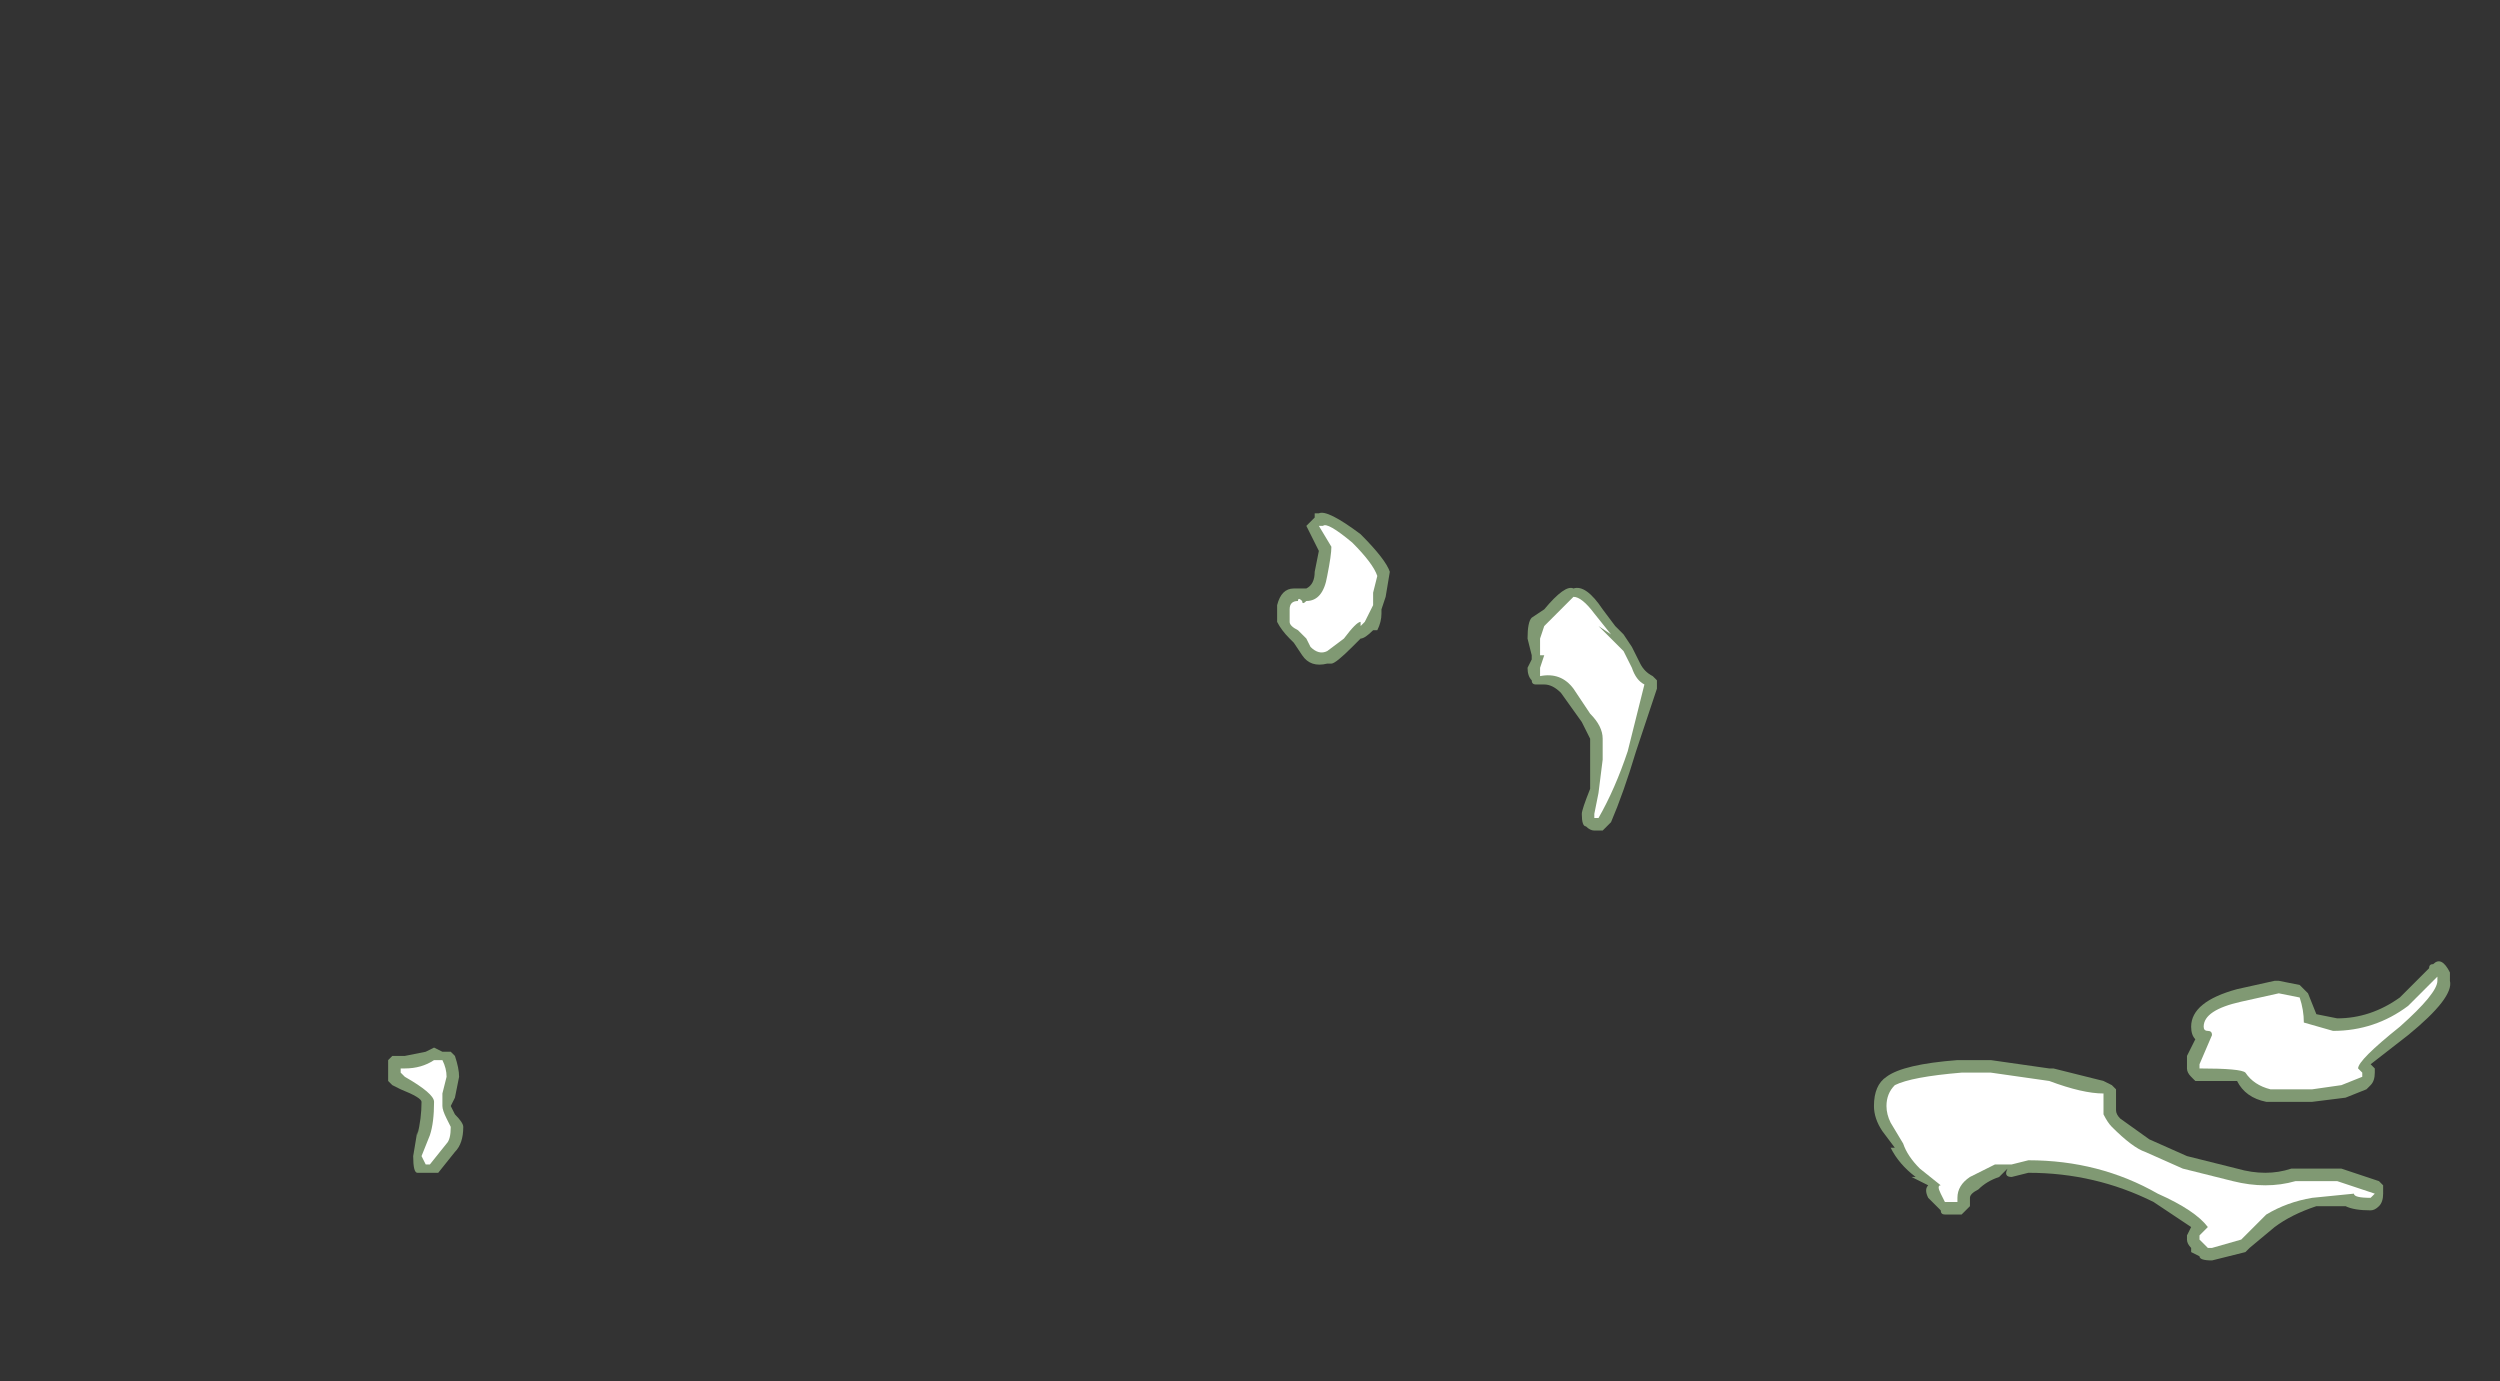 <?xml version="1.0" encoding="UTF-8" standalone="no"?>
<svg xmlns:ffdec="https://www.free-decompiler.com/flash" xmlns:xlink="http://www.w3.org/1999/xlink" ffdec:objectType="frame" height="115.85px" width="209.65px" xmlns="http://www.w3.org/2000/svg">
  <rect width="100%" height="100%" fill="#333333" stroke="none"/>
  <g transform="matrix(1.0, 0.0, 0.0, 1.0, 106.75, 125.3)">
    <use ffdec:characterId="1606" height="8.95" transform="matrix(7.0, 0.0, 0.0, 7.0, -74.2, -82.25)" width="24.7" xlink:href="#shape0"/>
  </g>
  <defs>
    <g id="shape0" transform="matrix(1.0, 0.0, 0.0, 1.0, 10.6, 11.75)">
      <path d="M3.95 -10.6 L4.1 -10.4 4.2 -10.3 4.3 -10.15 4.4 -9.95 Q4.45 -9.85 4.55 -9.8 L4.6 -9.75 4.6 -9.65 4.35 -8.9 Q4.2 -8.4 4.05 -8.05 L3.95 -7.95 3.85 -7.95 Q3.8 -7.95 3.75 -8.0 3.7 -8.0 3.7 -8.15 3.7 -8.2 3.8 -8.45 L3.8 -9.05 3.7 -9.25 3.45 -9.6 Q3.35 -9.7 3.25 -9.7 L3.15 -9.7 Q3.1 -9.7 3.1 -9.75 3.05 -9.8 3.05 -9.9 L3.1 -10.0 3.1 -10.05 3.05 -10.25 Q3.05 -10.45 3.1 -10.5 L3.25 -10.6 Q3.5 -10.9 3.6 -10.85 3.75 -10.9 3.95 -10.6 M0.4 -11.6 L0.5 -11.7 0.5 -11.75 0.55 -11.75 Q0.65 -11.8 1.05 -11.5 1.35 -11.2 1.4 -11.05 L1.35 -10.75 1.3 -10.6 1.3 -10.55 Q1.3 -10.45 1.25 -10.35 L1.2 -10.35 Q1.1 -10.25 1.05 -10.25 L0.95 -10.15 Q0.75 -9.95 0.7 -9.95 L0.65 -9.95 Q0.45 -9.9 0.35 -10.05 L0.25 -10.2 0.2 -10.25 Q0.1 -10.35 0.05 -10.45 0.05 -10.55 0.05 -10.65 0.1 -10.85 0.25 -10.85 L0.4 -10.85 Q0.5 -10.9 0.5 -11.05 L0.55 -11.3 0.4 -11.6 M11.55 -6.05 L12.0 -6.15 12.05 -6.15 12.3 -6.1 12.4 -6.0 12.5 -5.75 12.75 -5.7 Q13.15 -5.7 13.5 -5.95 L13.85 -6.3 Q13.85 -6.35 13.9 -6.35 14.0 -6.45 14.1 -6.25 L14.1 -6.15 Q14.15 -5.95 13.6 -5.5 L13.15 -5.15 13.2 -5.1 13.2 -5.05 Q13.2 -4.95 13.15 -4.9 L13.1 -4.85 12.85 -4.75 12.45 -4.7 11.9 -4.7 Q11.65 -4.75 11.55 -4.95 L11.05 -4.95 11.0 -5.0 Q10.95 -5.05 10.95 -5.1 L10.95 -5.25 11.05 -5.45 Q11.0 -5.5 11.0 -5.6 11.0 -5.9 11.55 -6.05 M10.1 -4.6 Q10.1 -4.55 10.15 -4.5 L10.5 -4.25 10.95 -4.05 11.55 -3.9 Q11.9 -3.8 12.2 -3.9 L12.8 -3.9 13.25 -3.75 13.3 -3.7 13.3 -3.6 Q13.3 -3.5 13.25 -3.45 13.2 -3.4 13.15 -3.4 12.95 -3.4 12.85 -3.45 L12.5 -3.45 Q12.2 -3.35 12.0 -3.2 L11.7 -2.95 11.65 -2.9 11.25 -2.8 Q11.1 -2.8 11.1 -2.85 L11.0 -2.9 11.0 -2.95 Q10.95 -3.0 10.95 -3.05 L10.95 -3.1 11.0 -3.2 10.55 -3.5 Q9.85 -3.85 9.05 -3.85 L8.85 -3.8 Q8.75 -3.8 8.8 -3.9 L8.7 -3.8 Q8.55 -3.75 8.45 -3.65 8.35 -3.6 8.35 -3.55 L8.35 -3.45 8.25 -3.35 8.05 -3.35 Q8.0 -3.35 8.0 -3.4 L7.85 -3.55 Q7.8 -3.65 7.85 -3.7 L7.65 -3.8 7.7 -3.8 Q7.5 -3.95 7.4 -4.15 L7.45 -4.15 7.3 -4.35 Q7.2 -4.5 7.2 -4.65 7.2 -4.9 7.35 -5.0 7.55 -5.15 8.2 -5.2 L8.6 -5.2 9.3 -5.1 9.35 -5.1 9.95 -4.95 10.05 -4.9 10.1 -4.85 10.1 -4.6 M-9.95 -5.3 L-9.85 -5.3 -9.8 -5.25 Q-9.75 -5.1 -9.75 -5.0 L-9.8 -4.75 -9.85 -4.65 -9.8 -4.55 Q-9.7 -4.45 -9.7 -4.4 -9.7 -4.2 -9.8 -4.1 L-10.0 -3.85 -10.25 -3.85 Q-10.3 -3.85 -10.3 -4.05 L-10.25 -4.35 -10.25 -4.3 Q-10.2 -4.5 -10.2 -4.7 -10.2 -4.75 -10.45 -4.85 L-10.55 -4.9 -10.6 -4.95 -10.6 -5.2 -10.55 -5.25 -10.4 -5.25 -10.15 -5.3 -10.05 -5.35 -9.95 -5.3" fill="#cdffb4" fill-opacity="0.502" fill-rule="evenodd" stroke="none"/>
      <path d="M0.6 -11.6 Q0.65 -11.65 0.95 -11.4 1.2 -11.15 1.25 -11.0 L1.2 -10.8 1.2 -10.65 1.1 -10.45 1.05 -10.4 1.05 -10.45 Q1.0 -10.45 0.85 -10.25 L0.65 -10.1 Q0.55 -10.05 0.45 -10.15 L0.4 -10.25 0.3 -10.35 Q0.2 -10.4 0.2 -10.45 L0.2 -10.6 Q0.2 -10.7 0.3 -10.7 0.3 -10.75 0.35 -10.7 0.35 -10.65 0.4 -10.7 0.6 -10.7 0.65 -11.0 0.7 -11.25 0.7 -11.35 L0.55 -11.6 0.6 -11.6 M4.3 -9.9 Q4.35 -9.75 4.45 -9.7 L4.25 -8.9 Q4.1 -8.45 3.9 -8.1 L3.85 -8.1 3.85 -8.15 3.9 -8.4 3.95 -8.8 3.95 -9.05 Q3.95 -9.2 3.8 -9.35 L3.6 -9.65 Q3.45 -9.85 3.2 -9.8 L3.2 -9.9 3.25 -10.05 3.2 -10.05 3.2 -10.25 3.25 -10.4 3.35 -10.5 Q3.55 -10.7 3.6 -10.75 3.7 -10.75 3.85 -10.55 L4.05 -10.3 3.9 -10.4 4.2 -10.1 4.3 -9.9 M11.2 -5.55 Q11.15 -5.55 11.15 -5.6 11.15 -5.8 11.6 -5.9 L12.05 -6.0 12.3 -5.95 Q12.35 -5.8 12.35 -5.65 L12.7 -5.55 Q13.2 -5.55 13.6 -5.85 L13.95 -6.2 Q13.95 -6.25 13.95 -6.15 13.95 -6.0 13.5 -5.6 13.0 -5.2 13.0 -5.1 L13.05 -5.05 13.05 -5.0 12.8 -4.9 12.45 -4.85 11.95 -4.85 Q11.75 -4.9 11.65 -5.05 11.6 -5.1 11.1 -5.1 L11.1 -5.15 11.25 -5.5 Q11.25 -5.55 11.2 -5.55 M9.95 -4.55 Q10.0 -4.45 10.05 -4.4 10.3 -4.15 10.45 -4.1 L10.9 -3.9 11.5 -3.75 Q11.9 -3.65 12.25 -3.75 L12.75 -3.75 13.2 -3.6 13.15 -3.55 Q12.95 -3.55 12.95 -3.6 L12.45 -3.55 Q12.15 -3.5 11.9 -3.35 L11.6 -3.05 11.25 -2.95 11.2 -2.95 11.1 -3.05 11.1 -3.1 11.2 -3.2 Q11.05 -3.4 10.6 -3.6 9.9 -4.0 9.05 -4.0 L8.85 -3.95 8.65 -3.95 Q8.45 -3.85 8.35 -3.8 8.2 -3.7 8.2 -3.55 L8.2 -3.5 8.05 -3.5 8.0 -3.6 Q7.95 -3.7 8.0 -3.7 L7.75 -3.9 Q7.6 -4.05 7.55 -4.2 L7.4 -4.45 Q7.35 -4.55 7.35 -4.65 7.35 -4.8 7.45 -4.9 7.65 -5.0 8.25 -5.05 L8.6 -5.05 9.3 -4.95 Q9.7 -4.8 9.95 -4.8 L9.95 -4.55 M-10.2 -4.05 L-10.1 -4.3 Q-10.05 -4.45 -10.05 -4.7 -10.05 -4.8 -10.4 -5.0 L-10.45 -5.05 -10.45 -5.1 -10.4 -5.1 Q-10.2 -5.1 -10.05 -5.2 L-9.95 -5.2 Q-9.9 -5.1 -9.9 -5.0 L-9.95 -4.8 -9.95 -4.65 Q-9.95 -4.6 -9.9 -4.5 L-9.85 -4.4 Q-9.85 -4.25 -9.9 -4.2 L-10.1 -3.95 -10.15 -3.95 -10.2 -4.05" fill="#ffffff" fill-rule="evenodd" stroke="none"/>
    </g>
  </defs>
</svg>

